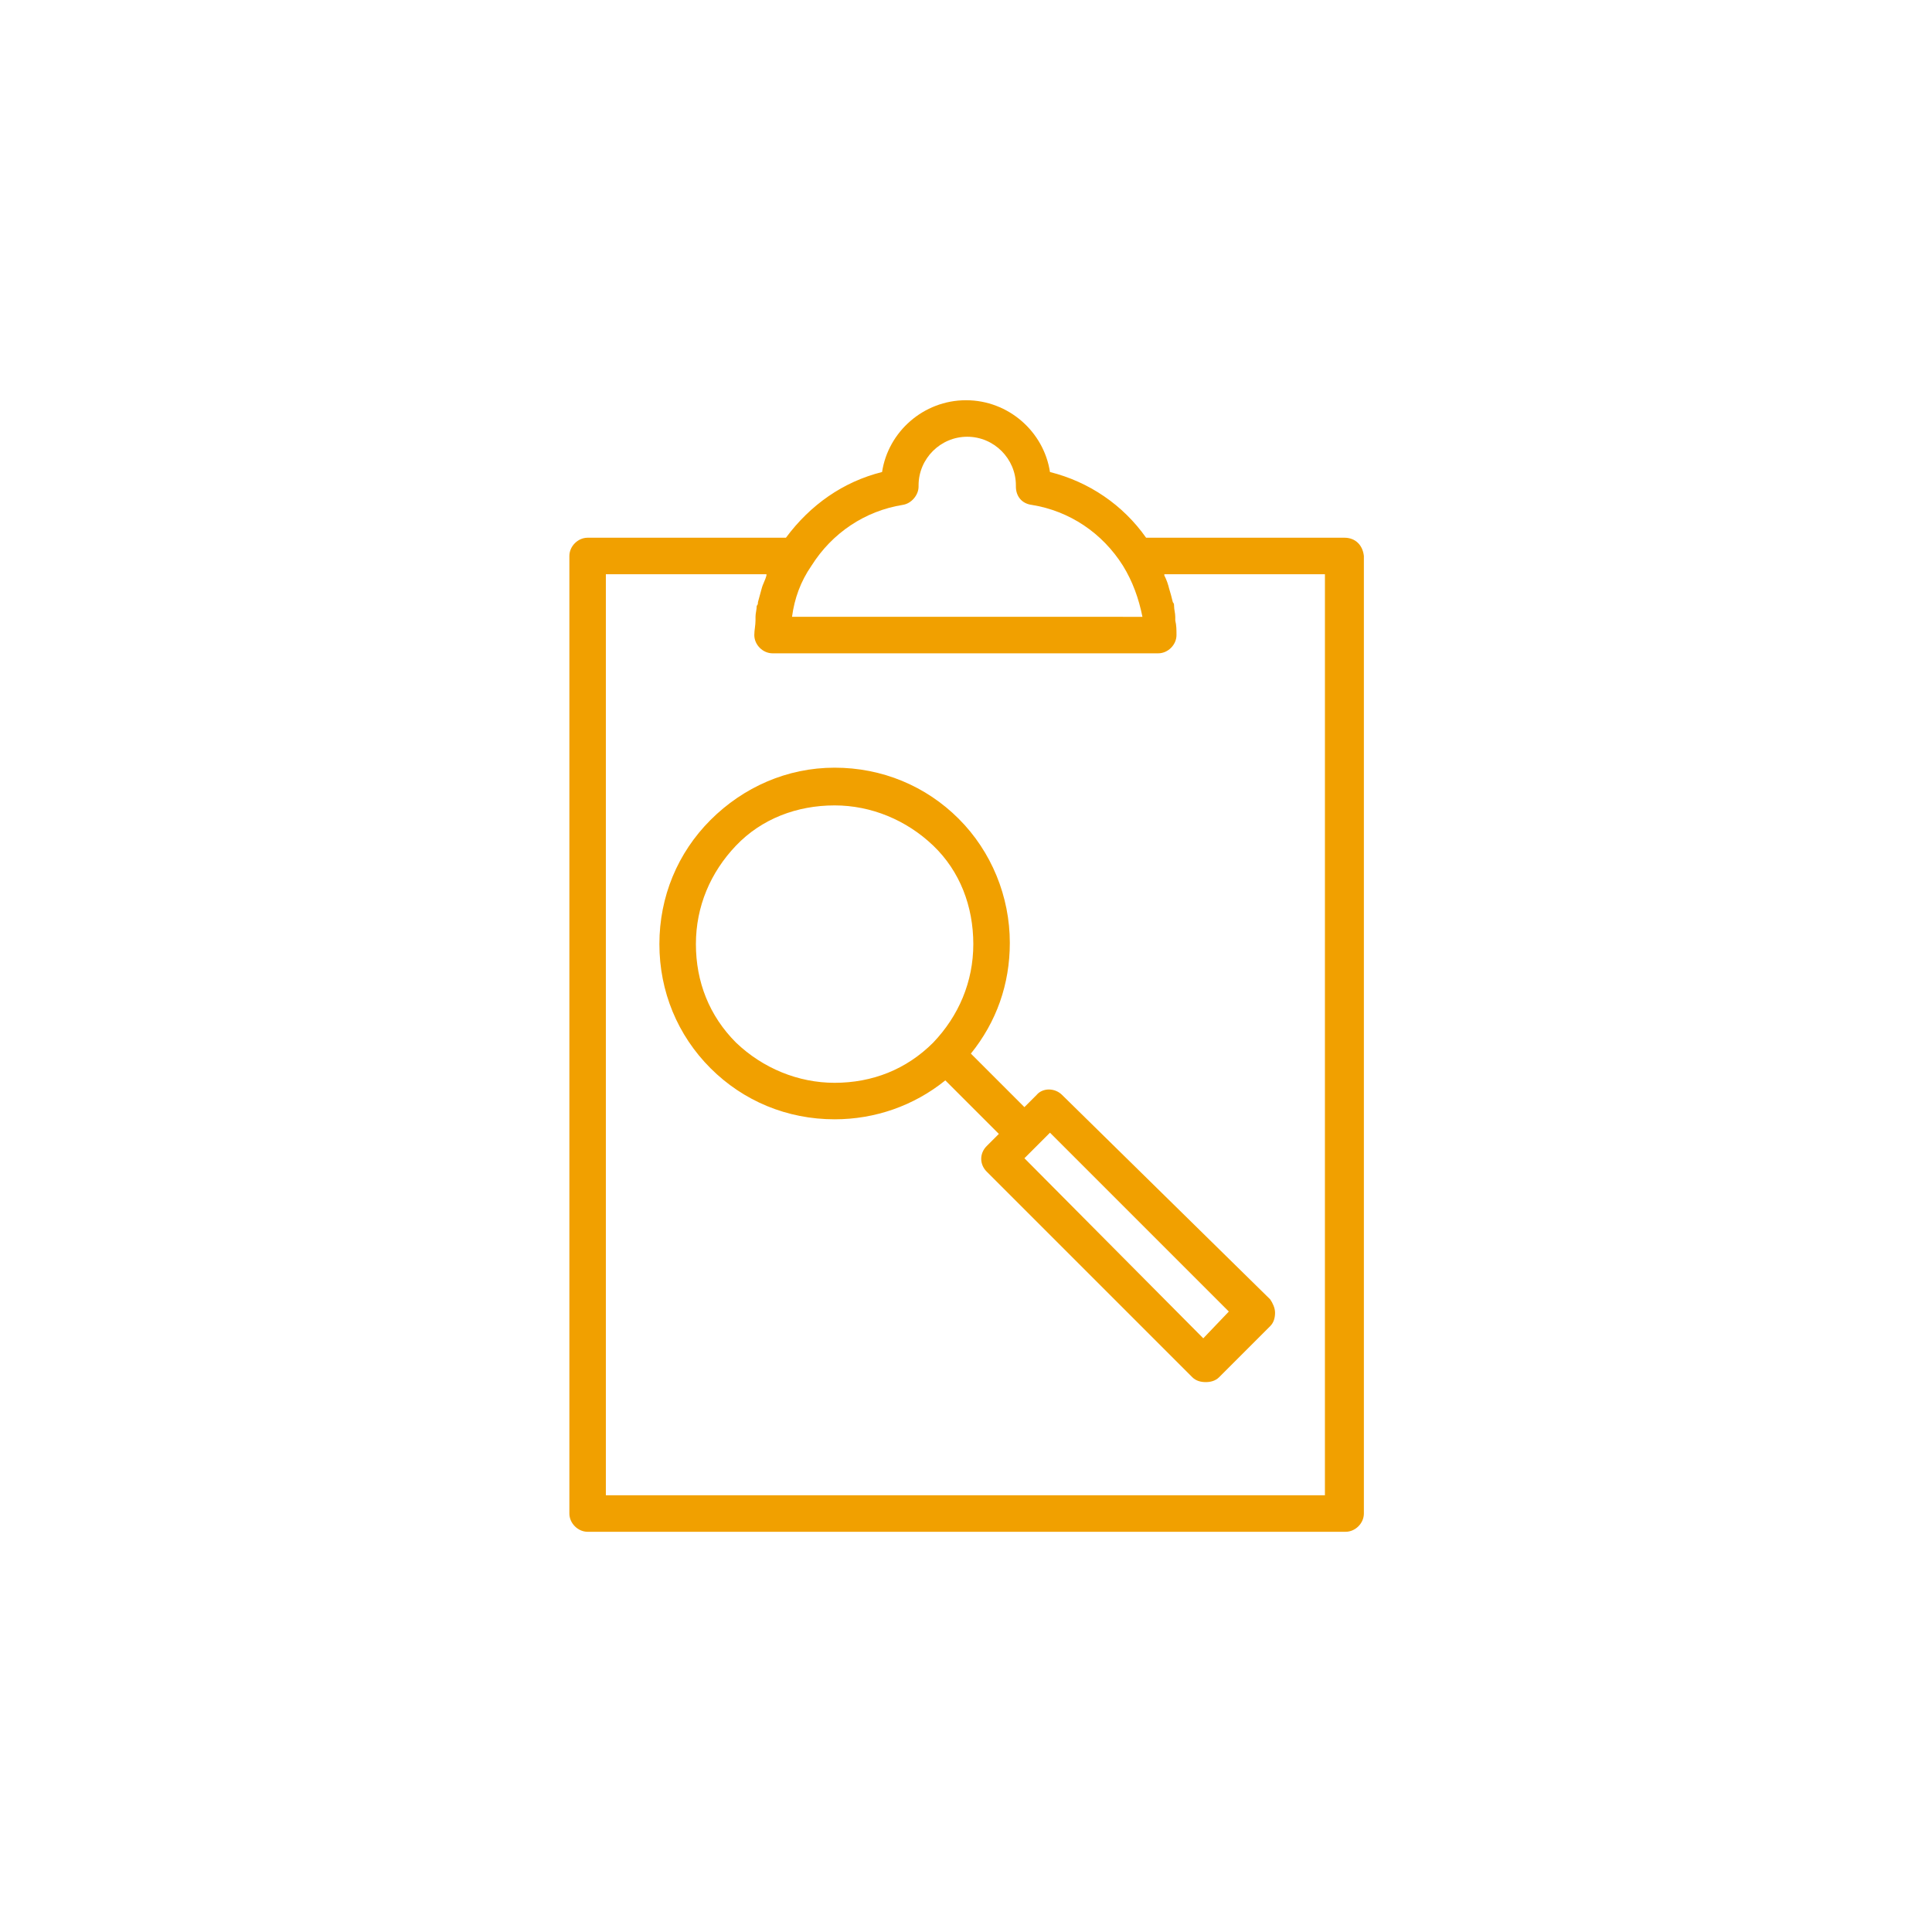 <svg viewBox="0 0 120 120" fill="none" xmlns="http://www.w3.org/2000/svg">
	<path d="M64.383 68.011L63.628 68.766L60.303 65.441C61.89 63.477 62.722 61.134 62.722 58.564C62.722 55.692 61.588 52.896 59.547 50.856C57.507 48.816 54.786 47.682 51.839 47.682C48.892 47.682 46.171 48.892 44.13 50.932C42.09 52.972 40.956 55.693 40.956 58.64C40.956 61.587 42.09 64.308 44.13 66.348C46.171 68.388 48.892 69.522 51.839 69.522C54.333 69.522 56.751 68.691 58.716 67.104L62.041 70.429L61.285 71.184C60.832 71.637 60.832 72.318 61.285 72.771L74.057 85.543C74.284 85.769 74.586 85.845 74.888 85.845C75.191 85.845 75.493 85.769 75.72 85.543L78.894 82.369C79.121 82.142 79.196 81.839 79.196 81.537C79.196 81.235 79.046 80.932 78.894 80.706L65.971 68.011C65.517 67.557 64.761 67.557 64.383 68.011L64.383 68.011ZM45.718 64.761C44.056 63.099 43.224 60.983 43.224 58.64C43.224 56.298 44.131 54.181 45.718 52.519C47.305 50.857 49.497 50.025 51.839 50.025C54.106 50.025 56.298 50.932 57.96 52.519C59.623 54.106 60.454 56.298 60.454 58.64C60.454 60.983 59.547 63.099 57.96 64.761C56.298 66.424 54.182 67.255 51.839 67.255C49.572 67.255 47.38 66.348 45.718 64.761ZM74.738 83.125L63.629 71.941L65.216 70.353L76.325 81.463L74.738 83.125Z" fill="#F1A000"/>
	<path d="M83.504 33.399H71.186C69.75 31.359 67.634 29.923 65.215 29.318C64.837 26.824 62.646 24.859 60.001 24.859C57.356 24.859 55.164 26.824 54.787 29.318C52.368 29.923 50.328 31.358 48.816 33.399H36.499C35.894 33.399 35.365 33.928 35.365 34.533V94.008C35.365 94.612 35.894 95.142 36.499 95.142H83.579C84.184 95.142 84.713 94.612 84.713 94.008V34.533C84.638 33.852 84.184 33.399 83.504 33.399H83.504ZM56.071 31.359C56.601 31.283 57.054 30.754 57.054 30.225V30.149C57.054 28.487 58.414 27.127 60.076 27.127C61.739 27.127 63.099 28.487 63.099 30.149V30.225C63.099 30.83 63.477 31.283 64.081 31.359C66.424 31.736 68.465 33.097 69.749 35.138C70.354 36.12 70.732 37.178 70.959 38.312L49.194 38.311C49.345 37.177 49.723 36.119 50.403 35.137C51.688 33.097 53.728 31.736 56.071 31.359L56.071 31.359ZM82.369 92.873H37.631V35.666H47.606V35.741C47.531 36.043 47.379 36.27 47.304 36.573C47.228 36.875 47.153 37.102 47.077 37.404C47.077 37.48 47.077 37.555 47.002 37.631C47.002 37.858 46.926 38.084 46.926 38.311V38.538C46.926 38.84 46.851 39.143 46.851 39.445C46.851 40.05 47.38 40.579 47.985 40.579H71.94C72.545 40.579 73.074 40.05 73.074 39.445C73.074 39.143 73.074 38.84 72.998 38.538V38.311C72.998 38.084 72.923 37.858 72.923 37.631C72.923 37.556 72.923 37.48 72.847 37.404C72.772 37.102 72.697 36.8 72.621 36.573C72.545 36.27 72.47 36.043 72.318 35.741V35.666H82.294L82.293 92.873H82.369Z" fill="#F1A000"/>
</svg>
